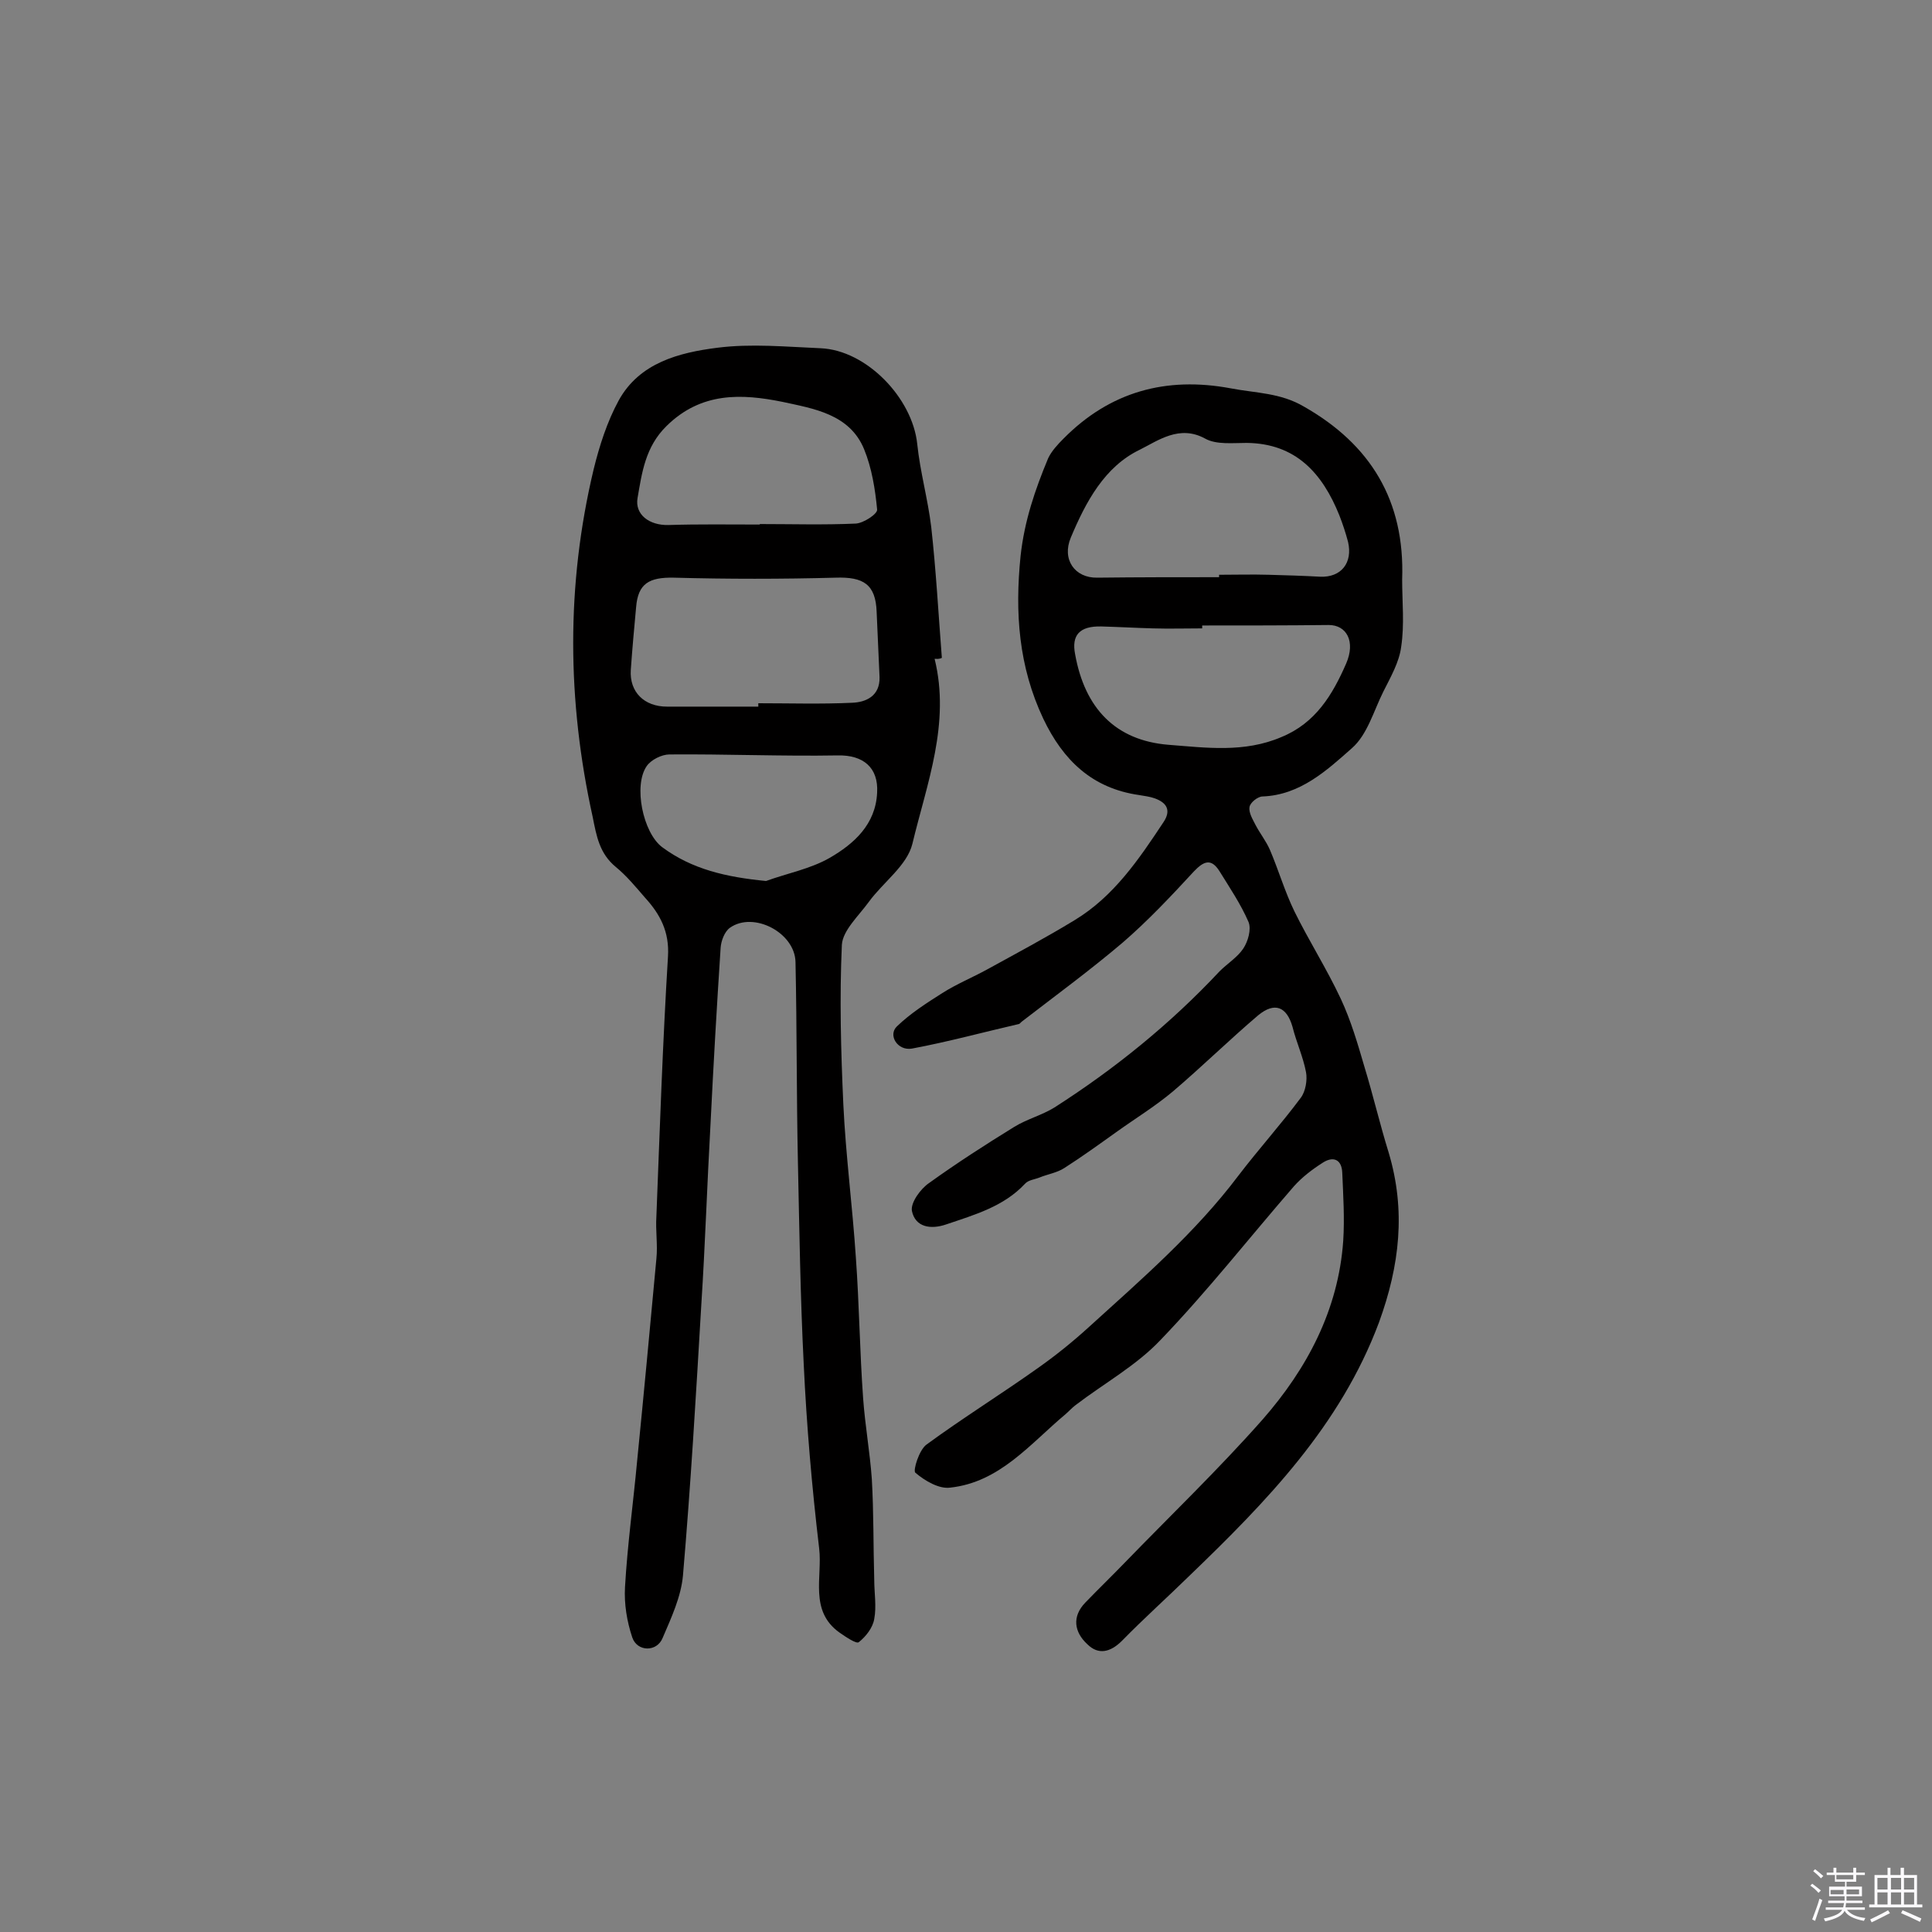 <svg enable-background="new 0 0 400 400" viewBox="0 0 400 400" xmlns="http://www.w3.org/2000/svg"><rect x="0" y="0" width="400" height="400" fill="#808080" stroke="none"/><path d="m374.8 390.4.4-.4c.7.5 1.3 1 1.8 1.4l-.5.5c-.5-.6-1.1-1.1-1.7-1.5zm1 7.3-.6-.3c.5-1.4 1.1-2.8 1.5-4.3.2.1.4.2.6.3-.5 1.3-1 2.8-1.5 4.3zm-.4-10.3.4-.4c.4.3 1 .8 1.7 1.4l-.5.5c-.4-.5-1-1-1.6-1.5zm2.5.3h1.7v-1h.6v1h3.5v-1h.6v1h1.8v.5h-1.8v1.4h-2v1h3.2v2h-3.2v.9h3.3v.5h-3.4c0 .3-.1.6-.1.9h4v.5h-3.7c.7.9 1.9 1.5 3.8 1.7-.1.2-.2.4-.3.6-2.1-.4-3.5-1.1-4-2.1-.4 1-1.8 1.7-4 2.2-.1-.2-.2-.4-.3-.6 2.1-.4 3.4-1 3.8-1.8h-3.4v-.5h3.6c.1-.3.1-.6.2-.9h-3.3v-.5h3.4c0-.3 0-.6 0-.9h-3.2v-2h3.3v-1h-2.1v-1.4h-1.7v-.5zm1.1 3.5v1h2.7c0-.3 0-.4 0-.4 0-.1 0-.2 0-.2 0-.1 0-.2 0-.3h-2.7zm1.2-3v.9h3.5v-.9zm4.7 3h-2.6v.6.4h2.6z" fill="#fbfafc"/><path d="m393.6 386.7h.6v1.5h2.7v6.1h1.1v.6h-11v-.6h1.1v-6.1h2.7v-1.5h.6v1.5h2.1v-1.5zm-2.7 8.8.4.6c-1.2.6-2.5 1.3-3.8 1.9-.1-.2-.2-.4-.3-.6 1.2-.6 2.5-1.2 3.7-1.9zm-2.2-6.7v2.4h2.1v-2.4zm0 3v2.5h2.1v-2.5zm2.8-3v2.4h2.1v-2.4zm0 3v2.5h2.1v-2.5zm6 6.1c-1.4-.7-2.7-1.3-3.9-1.8l.3-.6c1.5.6 2.7 1.2 3.9 1.7zm-1.2-9.1h-2.1v2.4h2.1zm-2.1 3v2.5h2.1v-2.5z" fill="#fbfafc"/><g fill="#010000"><path d="m290.3 120c0 4.6.5 9.3-.2 13.9-.4 3.2-2.2 6.3-3.7 9.3-2 4-3.3 8.9-6.5 11.7-5.2 4.6-10.7 9.7-18.5 10-1 0-2.6 1.3-2.7 2.2-.2 1.2.7 2.6 1.3 3.8.9 1.7 2.1 3.2 2.9 5 1.8 4.2 3.1 8.7 5.1 12.8 3 6.1 6.7 11.9 9.6 18.1 2.1 4.5 3.5 9.3 4.9 14.1 1.8 5.9 3.2 11.9 5 17.7 3.6 12 2.3 23.4-2 35.2-8 21.4-23.3 37.1-39.3 52.5-4.6 4.5-9.4 8.8-13.9 13.4-2.4 2.4-4.9 3-7.2.7-2.7-2.5-3.2-5.7-.4-8.6 2.7-2.8 5.5-5.5 8.2-8.3 9.5-9.8 19.4-19.3 28.5-29.6 9.2-10.5 15.7-22.7 16.7-37 .3-4.7 0-9.4-.2-14.1-.1-2.7-1.8-3.5-4-2.1s-4.3 3-6 4.9c-9.2 10.6-17.9 21.7-27.6 31.8-5 5.3-11.7 9-17.6 13.5-.8.6-1.4 1.3-2.1 1.9-7.3 6.1-13.6 14.1-23.9 15.2-2.3.3-5.2-1.4-7.2-3.1-.5-.5.8-4.7 2.3-5.8 7.5-5.5 15.4-10.4 23-15.8 3.7-2.6 7.3-5.5 10.7-8.6 10.9-9.9 22-19.5 30.9-31.3 4.2-5.5 8.8-10.6 12.9-16.1 1-1.3 1.4-3.7 1.1-5.3-.6-3.2-2-6.2-2.8-9.4-1.2-4.2-3.7-5.2-7.1-2.4-6 5.1-11.7 10.7-17.7 15.8-3.7 3.1-7.8 5.6-11.7 8.4-3.5 2.5-7.1 5.1-10.7 7.4-1.5 1-3.5 1.3-5.2 2-1 .4-2.3.5-3 1.3-4.4 4.7-10.4 6.4-16.3 8.4-3.2 1.1-6.4.6-7.1-2.8-.3-1.7 1.8-4.6 3.6-5.8 5.7-4.1 11.6-7.9 17.6-11.6 2.6-1.6 5.7-2.4 8.3-4 12.5-8 24-17.3 34.2-28.2 1.6-1.6 3.7-2.9 4.9-4.7 1-1.5 1.7-4 1.1-5.5-1.6-3.7-3.9-7.1-6-10.5-1.7-2.7-3.2-2.2-5.3 0-4.7 5.1-9.5 10.2-14.7 14.7-6.7 5.7-13.8 10.9-20.8 16.3-.3.2-.5.5-.7.6-7.4 1.7-14.7 3.7-22.2 5.1-3 .5-5-2.8-3.1-4.6 2.8-2.7 6.1-4.8 9.4-6.9 3-1.9 6.2-3.2 9.3-4.9 6-3.3 12.2-6.6 18.1-10.2 8.1-4.9 13.3-12.6 18.4-20.3 1.6-2.4.7-4-1.8-4.9-1.1-.4-2.2-.5-3.3-.7-9.7-1.4-15.7-7.2-19.8-15.8-5.1-10.8-5.9-21.9-4.7-33.7.8-7.3 3-13.7 5.7-20.2.7-1.5 2-2.9 3.2-4.1 9.6-9.7 21.2-12.9 34.6-10.4 5.2 1 10.3.9 15.2 3.8 13.7 7.8 20.9 19.4 20.3 35.8zm-37.9-.5c0-.2 0-.3 0-.5 3.4 0 6.8-.1 10.2 0 3.6.1 7.1.2 10.7.4 4.4.2 6.8-2.9 5.8-7.2-.5-1.9-1.1-3.7-1.8-5.5-3.5-8.7-9-14.9-19.2-15-2.9 0-6.3.4-8.6-.9-5.3-2.9-9.7.4-13.5 2.3-7.3 3.5-11.2 10.8-14.3 18.2-1.9 4.5.8 8.4 5.5 8.3 8.4-.1 16.8-.1 25.2-.1zm-3.5 10v.6c-3.4 0-6.8.1-10.2 0-3.6-.1-7.1-.3-10.7-.4-4.5-.1-6.2 1.8-5.4 5.8 2 11.1 8.3 17.8 19.3 18.7 7.8.6 15.7 1.7 23.4-1.6 7.1-2.9 10.6-8.8 13.4-15.2 2-4.6.1-8-3.6-8-8.7.1-17.4.1-26.2.1z"/><path d="m193.5 136.4c3.3 13.4-1.6 25.8-4.6 38.3-1.1 4.5-6 7.9-9 12-2.1 2.9-5.4 5.9-5.6 8.9-.5 11-.2 22 .3 33 .5 10.6 1.9 21.2 2.6 31.8.7 9.7.8 19.4 1.5 29.1.4 5.6 1.4 11.1 1.8 16.7.4 6.9.3 13.9.5 20.8 0 2.8.5 5.6 0 8.2-.3 1.8-1.7 3.6-3.2 4.8-.5.4-2.7-1.1-4-2-6.3-4.5-3.5-11.5-4.2-17.4-1.5-12.7-2.6-25.4-3.2-38.2-.7-13.9-.9-27.8-1.2-41.8-.3-13.8-.2-27.6-.5-41.4-.1-6.1-8.7-10.6-13.6-7.1-1.1.8-1.8 2.7-1.9 4.1-.8 12.2-1.5 24.4-2.1 36.6-.7 12.4-1.1 24.9-1.9 37.3-1.1 18.7-2.2 37.5-3.8 56.1-.4 4.4-2.4 8.7-4.2 12.9-1.2 3-5.3 2.9-6.3-.1-1.1-3.3-1.7-6.9-1.5-10.4.5-8.7 1.7-17.4 2.5-26 1.4-14 2.7-28 4-42 .3-2.9-.2-5.8 0-8.8.7-17.9 1.3-35.9 2.4-53.8.3-5.1-1.6-8.7-4.8-12.2-1.9-2.2-3.8-4.5-6-6.3-3.4-2.8-4-6.4-4.8-10.4-5.3-24-5.5-48 .2-71.9 1.2-4.9 2.8-9.9 5.2-14.3 4.3-7.8 12.5-9.9 20.4-10.9 7-.9 14.3-.2 21.4.1 9.5.4 19 10.3 20 19.8.6 5.8 2.2 11.4 2.9 17.2 1 9 1.5 18.1 2.2 27.1-.6.3-1 .2-1.5.2zm-36.5 9.9c0-.2 0-.5 0-.7 6.5 0 13 .2 19.4-.1 2.9-.1 5.8-1.4 5.7-5.3-.2-4.5-.4-9-.6-13.5-.2-5.7-2.7-7.3-8.5-7.1-11.2.3-22.3.3-33.5 0-5.1-.1-7.4 1.2-7.8 6.1-.4 4.3-.8 8.7-1.1 13-.3 4.6 2.8 7.6 7.5 7.6zm.3-37.7v-.1c6.6 0 13.3.2 19.9-.1 1.6-.1 4.5-2 4.4-2.9-.4-4.2-1.1-8.6-2.7-12.5-3-7.3-10.5-8.4-16.9-9.8-8.4-1.7-16.8-2.1-24 5-4.4 4.3-5.1 9.7-6 14.9-.6 3.4 2.4 5.7 6.4 5.6 6.2-.2 12.5-.1 18.9-.1zm1.3 73.8c4.4-1.6 9.2-2.5 13.2-4.8 5-2.9 9.5-6.9 9.8-13.5.3-5.2-2.9-7.8-8.1-7.7-11.6.2-23.3-.3-34.9-.2-1.6 0-3.8 1.1-4.7 2.4-2.8 4-.8 13.8 3.2 16.8 6.2 4.6 13.3 6.2 21.5 7z"/></g></svg>